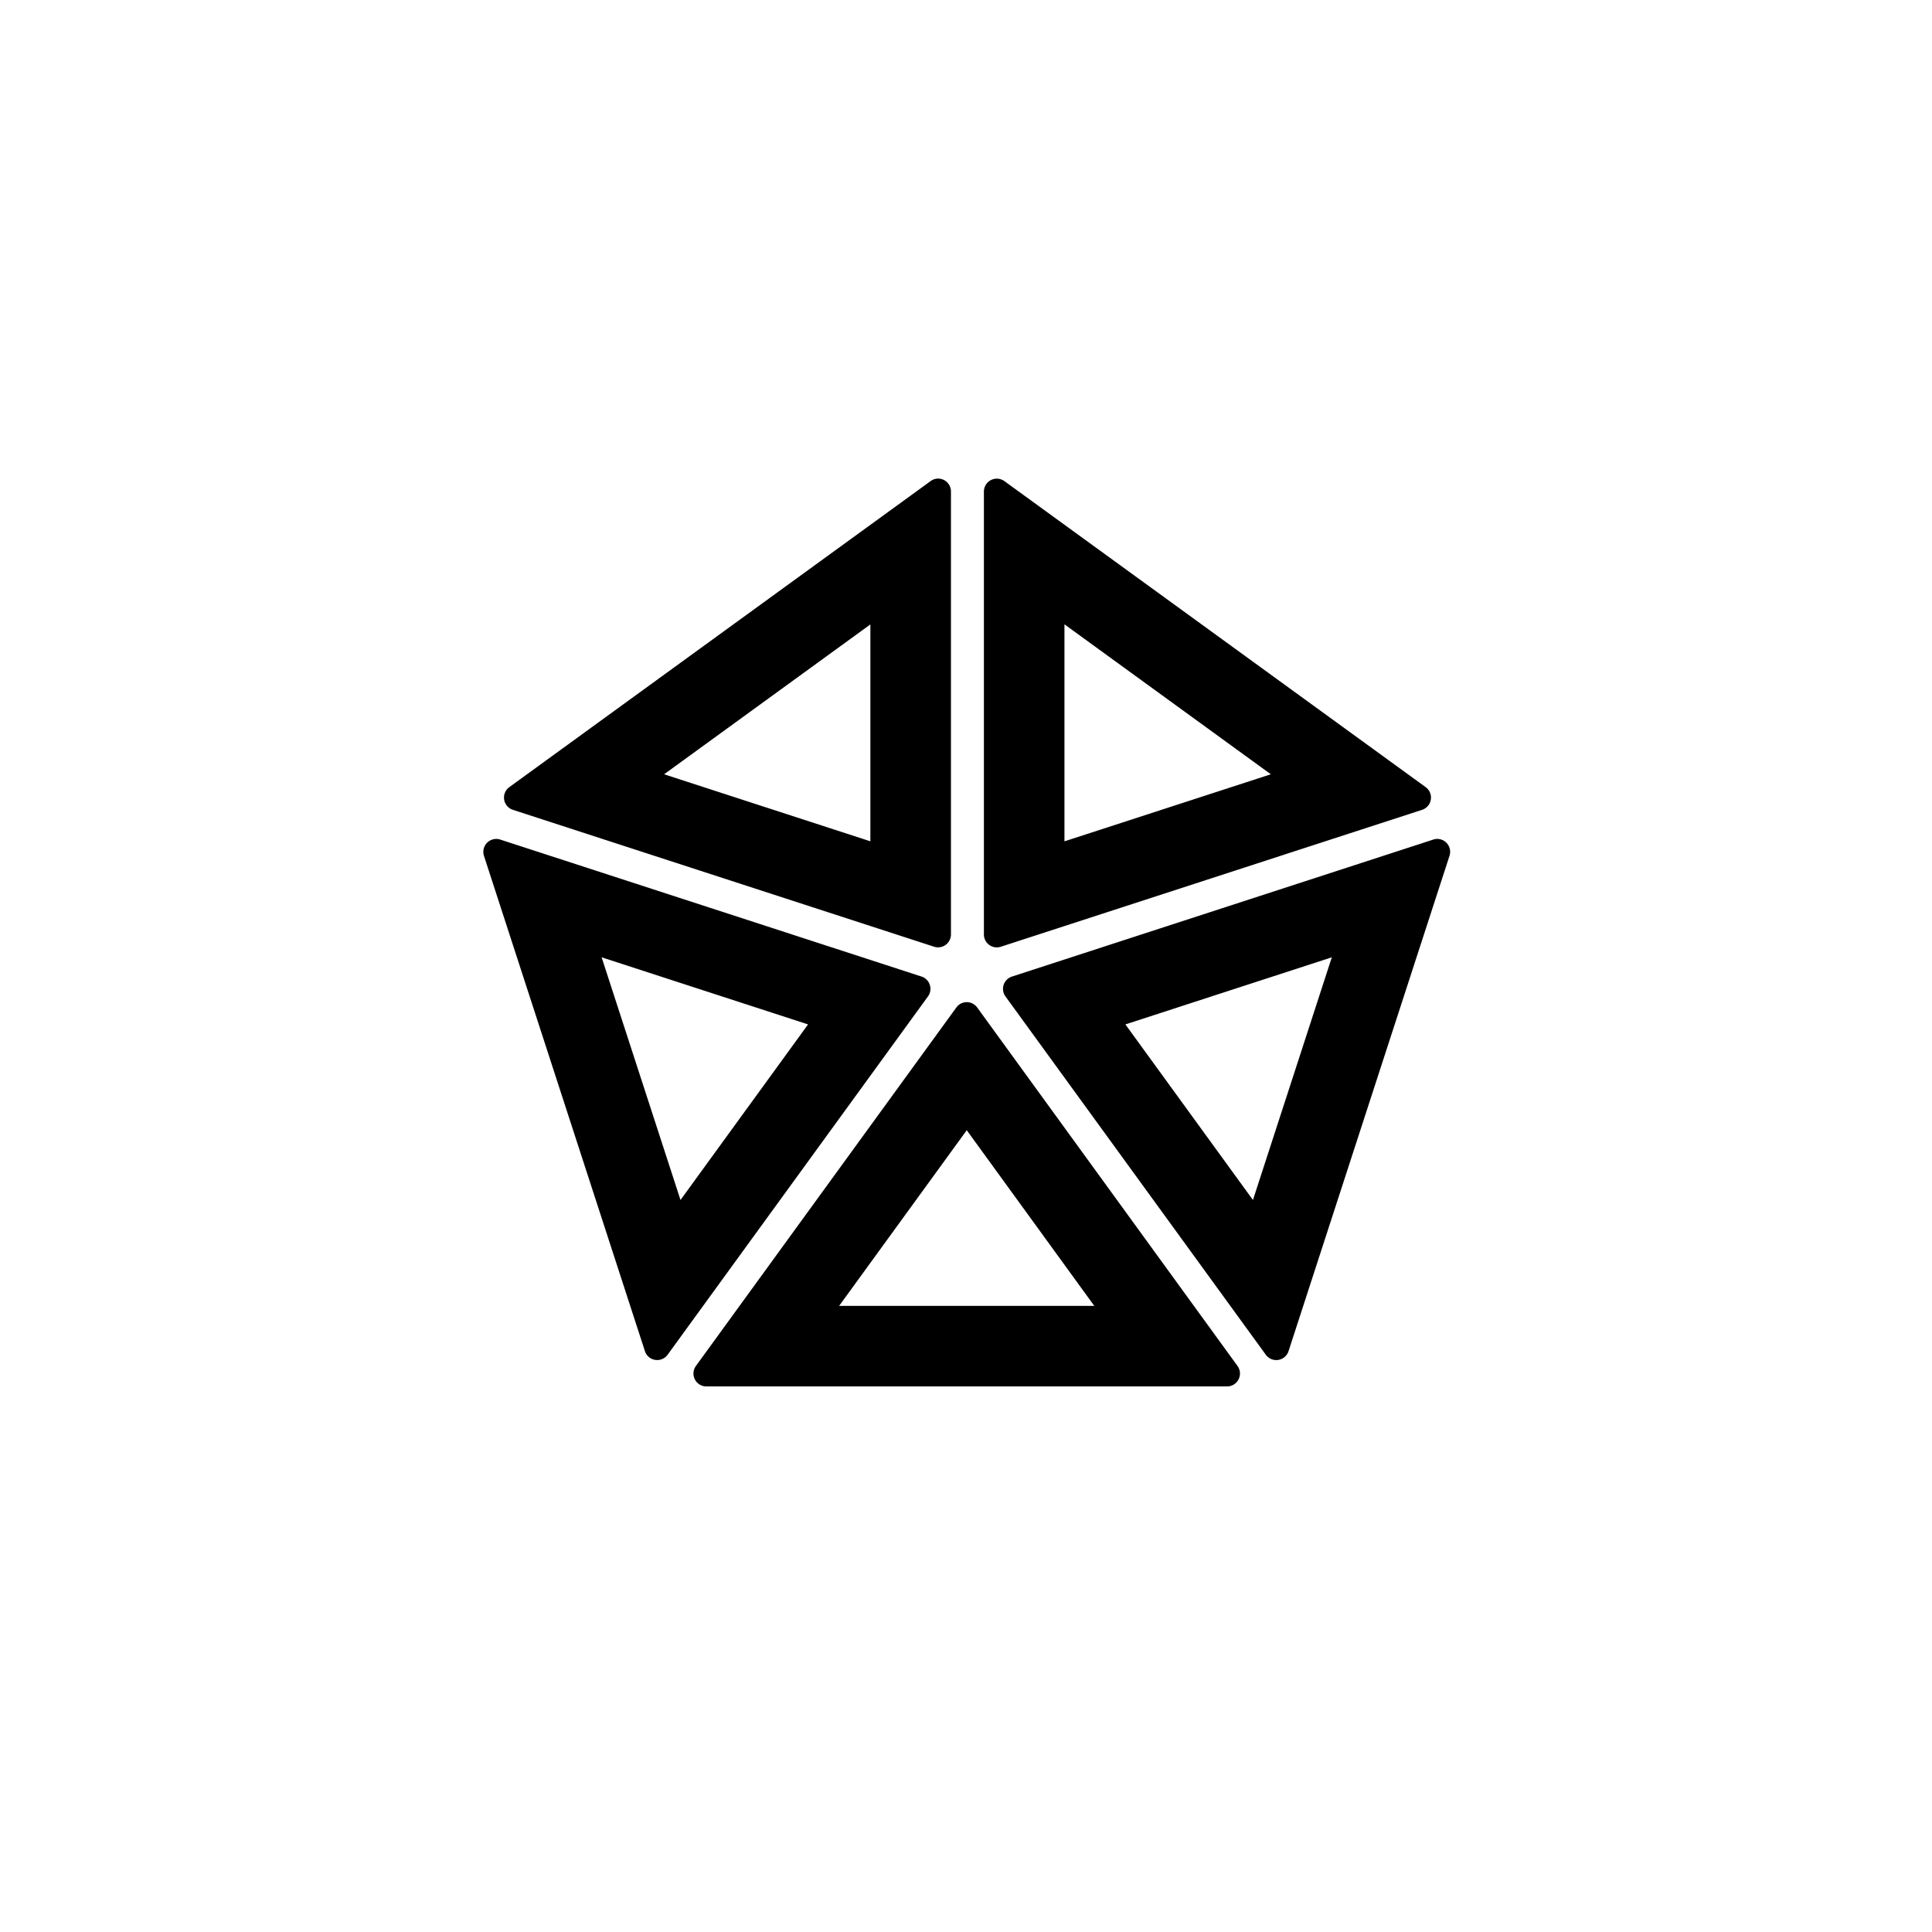 <?xml version="1.0" encoding="UTF-8" standalone="no"?>
<!--
  ~ Copyright 2017 Adam Feinstein
  ~
  ~ This file is part of MTG Familiar.
  ~
  ~ MTG Familiar is free software: you can redistribute it and/or modify
  ~ it under the terms of the GNU General Public License as published by
  ~ the Free Software Foundation, either version 3 of the License, or
  ~ (at your option) any later version.
  ~
  ~ MTG Familiar is distributed in the hope that it will be useful,
  ~ but WITHOUT ANY WARRANTY; without even the implied warranty of
  ~ MERCHANTABILITY or FITNESS FOR A PARTICULAR PURPOSE.  See the
  ~ GNU General Public License for more details.
  ~
  ~ You should have received a copy of the GNU General Public License
  ~ along with MTG Familiar.  If not, see <http://www.gnu.org/licenses/>.
  -->

<svg
   height="108"
   width="108"
   id="svg2"
   version="1.1"
   inkscape:version="1.3.2 (091e20e, 2023-11-25, custom)"
   sodipodi:docname="mtgfam-icon-material-monochrome.svg"
   inkscape:export-filename="..\..\..\Desktop\ic_launcher_monochrome.png"
   inkscape:export-xdpi="96"
   inkscape:export-ydpi="96"
   xml:space="preserve"
   xmlns:inkscape="http://www.inkscape.org/namespaces/inkscape"
   xmlns:sodipodi="http://sodipodi.sourceforge.net/DTD/sodipodi-0.dtd"
   xmlns:xlink="http://www.w3.org/1999/xlink"
   xmlns="http://www.w3.org/2000/svg"
   xmlns:svg="http://www.w3.org/2000/svg"
   xmlns:rdf="http://www.w3.org/1999/02/22-rdf-syntax-ns#"
   xmlns:cc="http://creativecommons.org/ns#"
   xmlns:dc="http://purl.org/dc/elements/1.1/"><defs
     id="defs8"><linearGradient
       id="linearGradient3778-7"><stop
         id="stop4813"
         offset="0"
         style="stop-color:#000000;stop-opacity:0.314;" /><stop
         style="stop-color:#000000;stop-opacity:0.314;"
         offset="0.361"
         id="stop4815" /><stop
         id="stop4817"
         offset="1"
         style="stop-color:#000000;stop-opacity:0;" /></linearGradient><linearGradient
       id="linearGradient3778"><stop
         id="stop4806"
         offset="0"
         style="stop-color:#000000;stop-opacity:0.314;" /><stop
         style="stop-color:#000000;stop-opacity:0.314;"
         offset="0.361"
         id="stop4808" /><stop
         id="stop4810"
         offset="1"
         style="stop-color:#000000;stop-opacity:0;" /></linearGradient><linearGradient
       id="linearGradient3885"><stop
         style="stop-color:#ffffff;stop-opacity:0.102;"
         offset="0"
         id="stop3887" /><stop
         style="stop-color:#ffffff;stop-opacity:0;"
         offset="1"
         id="stop3889" /></linearGradient><linearGradient
       id="linearGradient3840"><stop
         style="stop-color:#ffffff;stop-opacity:0.102;"
         offset="0"
         id="stop3842" /><stop
         style="stop-color:#ffffff;stop-opacity:0;"
         offset="1"
         id="stop3844" /></linearGradient><linearGradient
       id="linearGradient3778-7-3"><stop
         style="stop-color:#000000;stop-opacity:0.314;"
         offset="0"
         id="stop3780" /><stop
         id="stop3788"
         offset="0.361"
         style="stop-color:#000000;stop-opacity:0.314;" /><stop
         style="stop-color:#000000;stop-opacity:0;"
         offset="1"
         id="stop3782" /></linearGradient><clipPath
       id="presentation_clip_path"
       clipPathUnits="userSpaceOnUse"><rect
         x="0"
         y="0"
         width="14183"
         height="14356"
         id="rect4277" /></clipPath><g
       id="bullet-char-template57356"
       transform="matrix(4.8828125e-4,0,0,-4.8828125e-4,0,0)"><path
         d="M 580,1141 1163,571 580,0 -4,571 Z"
         id="path4284"
         inkscape:connector-curvature="0" /></g><g
       id="bullet-char-template57354"
       transform="matrix(4.8828125e-4,0,0,-4.8828125e-4,0,0)"><path
         d="M 8,1128 H 1137 V 0 H 8 Z"
         id="path4287"
         inkscape:connector-curvature="0" /></g><g
       id="bullet-char-template10146"
       transform="matrix(4.8828125e-4,0,0,-4.8828125e-4,0,0)"><path
         d="M 174,0 602,739 174,1481 1456,739 Z M 1358,739 309,1346 659,739 Z"
         id="path4290"
         inkscape:connector-curvature="0" /></g><g
       id="bullet-char-template10132"
       transform="matrix(4.8828125e-4,0,0,-4.8828125e-4,0,0)"><path
         d="M 2015,739 1276,0 H 717 L 1260,543 H 174 V 936 H 1260 L 717,1481 H 1274 Z"
         id="path4293"
         inkscape:connector-curvature="0" /></g><g
       id="bullet-char-template10007"
       transform="matrix(4.8828125e-4,0,0,-4.8828125e-4,0,0)"><path
         d="M 0,-2 C -7,14 -16,27 -25,37 L 356,567 C 262,823 215,952 215,954 215,979 228,992 255,992 264,992 276,990 289,987 310,991 331,999 354,1012 L 381,999 492,748 772,1049 836,1024 860,1049 C 881,1039 901,1025 922,1006 886,937 835,863 770,784 769,783 710,716 594,584 L 774,223 C 774,196 753,168 711,139 L 727,119 C 717,90 699,76 672,76 641,76 570,178 457,381 L 164,-76 C 142,-110 111,-127 72,-127 30,-127 9,-110 8,-76 1,-67 -2,-52 -2,-32 -2,-23 -1,-13 0,-2 Z"
         id="path4296"
         inkscape:connector-curvature="0" /></g><g
       id="bullet-char-template10004"
       transform="matrix(4.8828125e-4,0,0,-4.8828125e-4,0,0)"><path
         d="M 285,-33 C 182,-33 111,30 74,156 52,228 41,333 41,471 41,549 55,616 82,672 116,743 169,778 240,778 293,778 328,747 346,684 L 369,508 C 377,444 397,411 428,410 L 1163,1116 C 1174,1127 1196,1133 1229,1133 1271,1133 1292,1118 1292,1087 V 965 C 1292,929 1282,901 1262,881 L 442,47 C 390,-6 338,-33 285,-33 Z"
         id="path4299"
         inkscape:connector-curvature="0" /></g><g
       id="bullet-char-template9679"
       transform="matrix(4.8828125e-4,0,0,-4.8828125e-4,0,0)"><path
         d="M 813,0 C 632,0 489,54 383,161 276,268 223,411 223,592 223,773 276,916 383,1023 489,1130 632,1184 813,1184 992,1184 1136,1130 1245,1023 1353,916 1407,772 1407,592 1407,412 1353,268 1245,161 1136,54 992,0 813,0 Z"
         id="path4302"
         inkscape:connector-curvature="0" /></g><g
       id="bullet-char-template8226"
       transform="matrix(4.8828125e-4,0,0,-4.8828125e-4,0,0)"><path
         d="M 346,457 C 273,457 209,483 155,535 101,586 74,649 74,723 74,796 101,859 155,911 209,963 273,989 346,989 419,989 480,963 531,910 582,859 608,796 608,723 608,648 583,586 532,535 482,483 420,457 346,457 Z"
         id="path4305"
         inkscape:connector-curvature="0" /></g><g
       id="bullet-char-template8211"
       transform="matrix(4.8828125e-4,0,0,-4.8828125e-4,0,0)"><path
         d="M -4,459 H 1135 V 606 H -4 Z"
         id="path4308"
         inkscape:connector-curvature="0" /></g><linearGradient
       inkscape:collect="always"
       xlink:href="#linearGradient3778-7-3"
       id="linearGradient3784"
       x1="40.301"
       y1="27.162"
       x2="318.173"
       y2="305.035"
       gradientUnits="userSpaceOnUse" /><filter
       id="filter3824"
       inkscape:label="Drop shadow"
       width="1.11"
       height="1.141"
       x="-0.055"
       y="-0.058"><feGaussianBlur
         id="feGaussianBlur3826"
         in="SourceAlpha"
         stdDeviation="6"
         result="blur" /><feColorMatrix
         id="feColorMatrix3828"
         result="bluralpha"
         type="matrix"
         values="1 0 0 0 0 0 1 0 0 0 0 0 1 0 0 0 0 0 0.2 0 " /><feOffset
         id="feOffset3830"
         in="bluralpha"
         dx="0"
         dy="6"
         result="offsetBlur" /><feMerge
         id="feMerge3832"><feMergeNode
           id="feMergeNode3834"
           in="offsetBlur" /><feMergeNode
           id="feMergeNode3836"
           in="SourceGraphic" /></feMerge></filter><radialGradient
       inkscape:collect="always"
       xlink:href="#linearGradient3840"
       id="radialGradient3846"
       cx="164.845"
       cy="157.002"
       fx="164.845"
       fy="157.002"
       r="169.166"
       gradientUnits="userSpaceOnUse"
       gradientTransform="matrix(2,0,0,2,-334.011,-326.167)" /><radialGradient
       inkscape:collect="always"
       xlink:href="#linearGradient3840"
       id="radialGradient3865"
       gradientUnits="userSpaceOnUse"
       gradientTransform="matrix(4.2518593e-6,1.991,-1.994,4.271034e-6,330.184,64.266)"
       cx="-3.792"
       cy="326.155"
       fx="-3.792"
       fy="326.155"
       r="169.166" /><radialGradient
       inkscape:collect="always"
       xlink:href="#linearGradient3840"
       id="radialGradient3890"
       gradientUnits="userSpaceOnUse"
       gradientTransform="matrix(4.2518593e-6,1.991,-1.994,4.271034e-6,646.505,-4.087)"
       cx="-3.792"
       cy="326.155"
       fx="-3.792"
       fy="326.155"
       r="169.166" /></defs><sodipodi:namedview
     pagecolor="#ffffff"
     bordercolor="#666666"
     borderopacity="1"
     objecttolerance="10"
     gridtolerance="10"
     guidetolerance="10"
     inkscape:pageopacity="0"
     inkscape:pageshadow="2"
     inkscape:window-width="1538"
     inkscape:window-height="1120"
     id="namedview6"
     showgrid="false"
     inkscape:zoom="5.6568542"
     inkscape:cx="31.908194"
     inkscape:cy="54.447223"
     inkscape:window-x="373"
     inkscape:window-y="0"
     inkscape:window-maximized="0"
     inkscape:current-layer="g3796"
     fit-margin-top="5"
     fit-margin-left="5"
     fit-margin-right="5"
     fit-margin-bottom="5"
     showguides="true"
     inkscape:guide-bbox="true"
     inkscape:object-nodes="false"
     inkscape:snap-global="true"
     inkscape:snap-nodes="true"
     inkscape:snap-to-guides="true"
     inkscape:pagecheckerboard="0"
     inkscape:showpageshadow="2"
     inkscape:deskcolor="#d1d1d1" /><g
     id="g3806"
     transform="matrix(0.546,0,0,0.546,6.065,-73.656)"><g
       id="g3796"
       transform="matrix(2.774,0,0,2.774,0.866,-571.762)"><path
         id="path5092-1"
         style="color:#000000;fill:#000000;stroke:none;stroke-width:5.947;stroke-linecap:round;stroke-linejoin:round;stroke-dasharray:none"
         d="m 30.291,272.409 a 0.476,0.476 0 0 0 -0.046,0.004 0.476,0.476 0 0 0 -0.217,0.09 l -15.548,11.294 a 0.476,0.476 0 0 0 0.133,0.837 l 15.547,5.053 a 0.476,0.476 0 0 0 0.621,-0.451 v -16.351 a 0.476,0.476 0 0 0 -0.49,-0.476 z m 2.148,0.004 a 0.476,0.476 0 0 0 -0.442,0.472 v 16.351 a 0.476,0.476 0 0 0 0.625,0.451 l 15.548,-5.053 a 0.476,0.476 0 0 0 0.132,-0.837 L 32.753,272.502 a 0.476,0.476 0 0 0 -0.315,-0.089 z m 2.531,5.375 7.617,5.534 -7.617,2.475 z m -7.163,0.003 v 8.005 l -7.613,-2.474 z m 20.915,7.916 a 0.476,0.476 0 0 0 -0.046,0.004 0.476,0.476 0 0 0 -0.094,0.021 l -15.552,5.057 a 0.476,0.476 0 0 0 -0.238,0.731 l 9.61,13.226 a 0.476,0.476 0 0 0 0.838,-0.132 l 5.941,-18.281 a 0.476,0.476 0 0 0 -0.459,-0.625 z m -34.765,0.004 a 0.476,0.476 0 0 0 -0.412,0.62 l 5.941,18.282 a 0.476,0.476 0 0 0 0.838,0.132 l 9.61,-13.226 a 0.476,0.476 0 0 0 -0.238,-0.731 l -15.552,-5.057 a 0.476,0.476 0 0 0 -0.187,-0.021 z m 3.931,4.366 7.619,2.477 -4.708,6.48 z m 26.95,0 -2.911,8.957 -4.708,-6.48 z m -13.501,1.656 a 0.476,0.476 0 0 0 -0.357,0.196 l -9.611,13.229 a 0.476,0.476 0 0 0 0.383,0.757 h 19.221 a 0.476,0.476 0 0 0 0.383,-0.757 l -9.607,-13.229 a 0.476,0.476 0 0 0 -0.412,-0.196 z m 0.027,4.726 4.707,6.483 h -9.417 z" /></g></g></svg>
